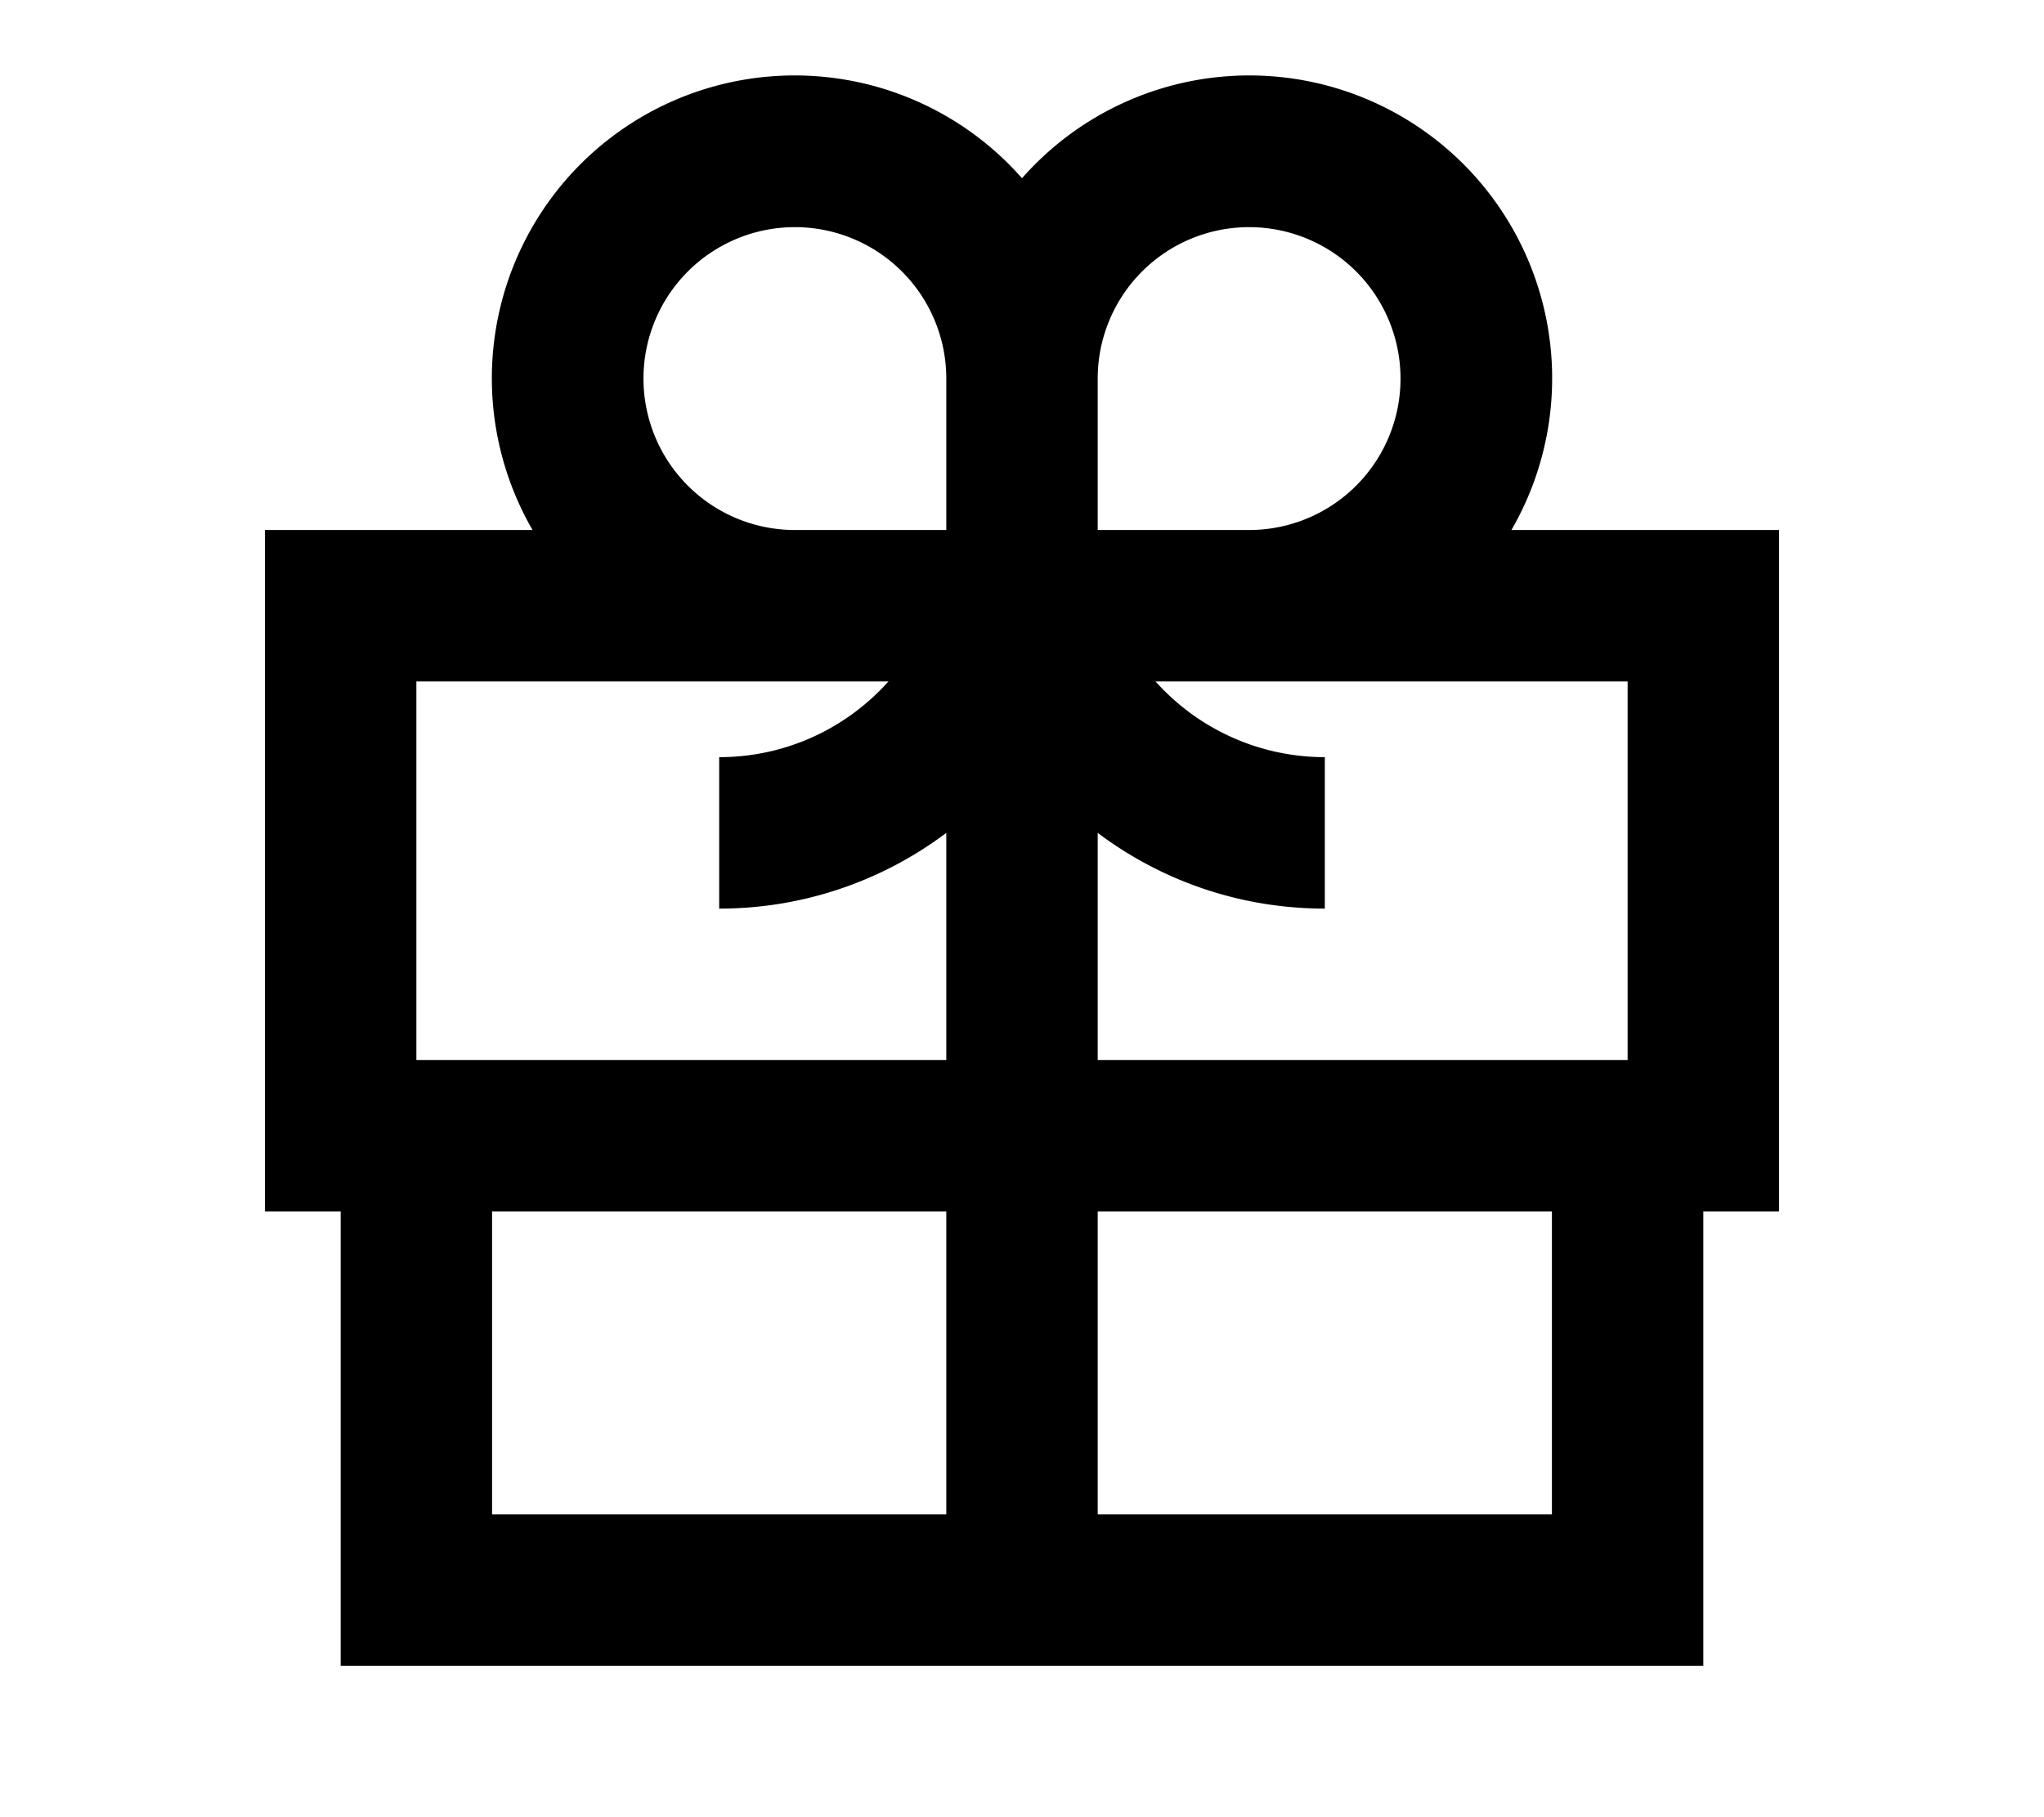 <svg xmlns="http://www.w3.org/2000/svg" viewBox="0 0 24 24" aria-hidden="true" focusable="false" width="18" height="16"><path fill-rule="evenodd" clip-rule="evenodd" d="M5.535 7A4 4 0 0 1 12 2.354 4 4 0 0 1 18.465 7H22v9h-1v6H3v-6H2V7zm9.466 0H13V5a2 2 0 1 1 2.001 2M11 5a2 2 0 1 0-2.001 2H11zm-.764 4c-.55.614-1.348 1-2.236 1v2a4.98 4.98 0 0 0 3-1v3H4V9zM13 11c.836.628 1.874 1 3 1v-2a3 3 0 0 1-2.236-1H20v5h-7zm-8 5v4h6v-4zm8 4v-4h6v4z"></path></svg>